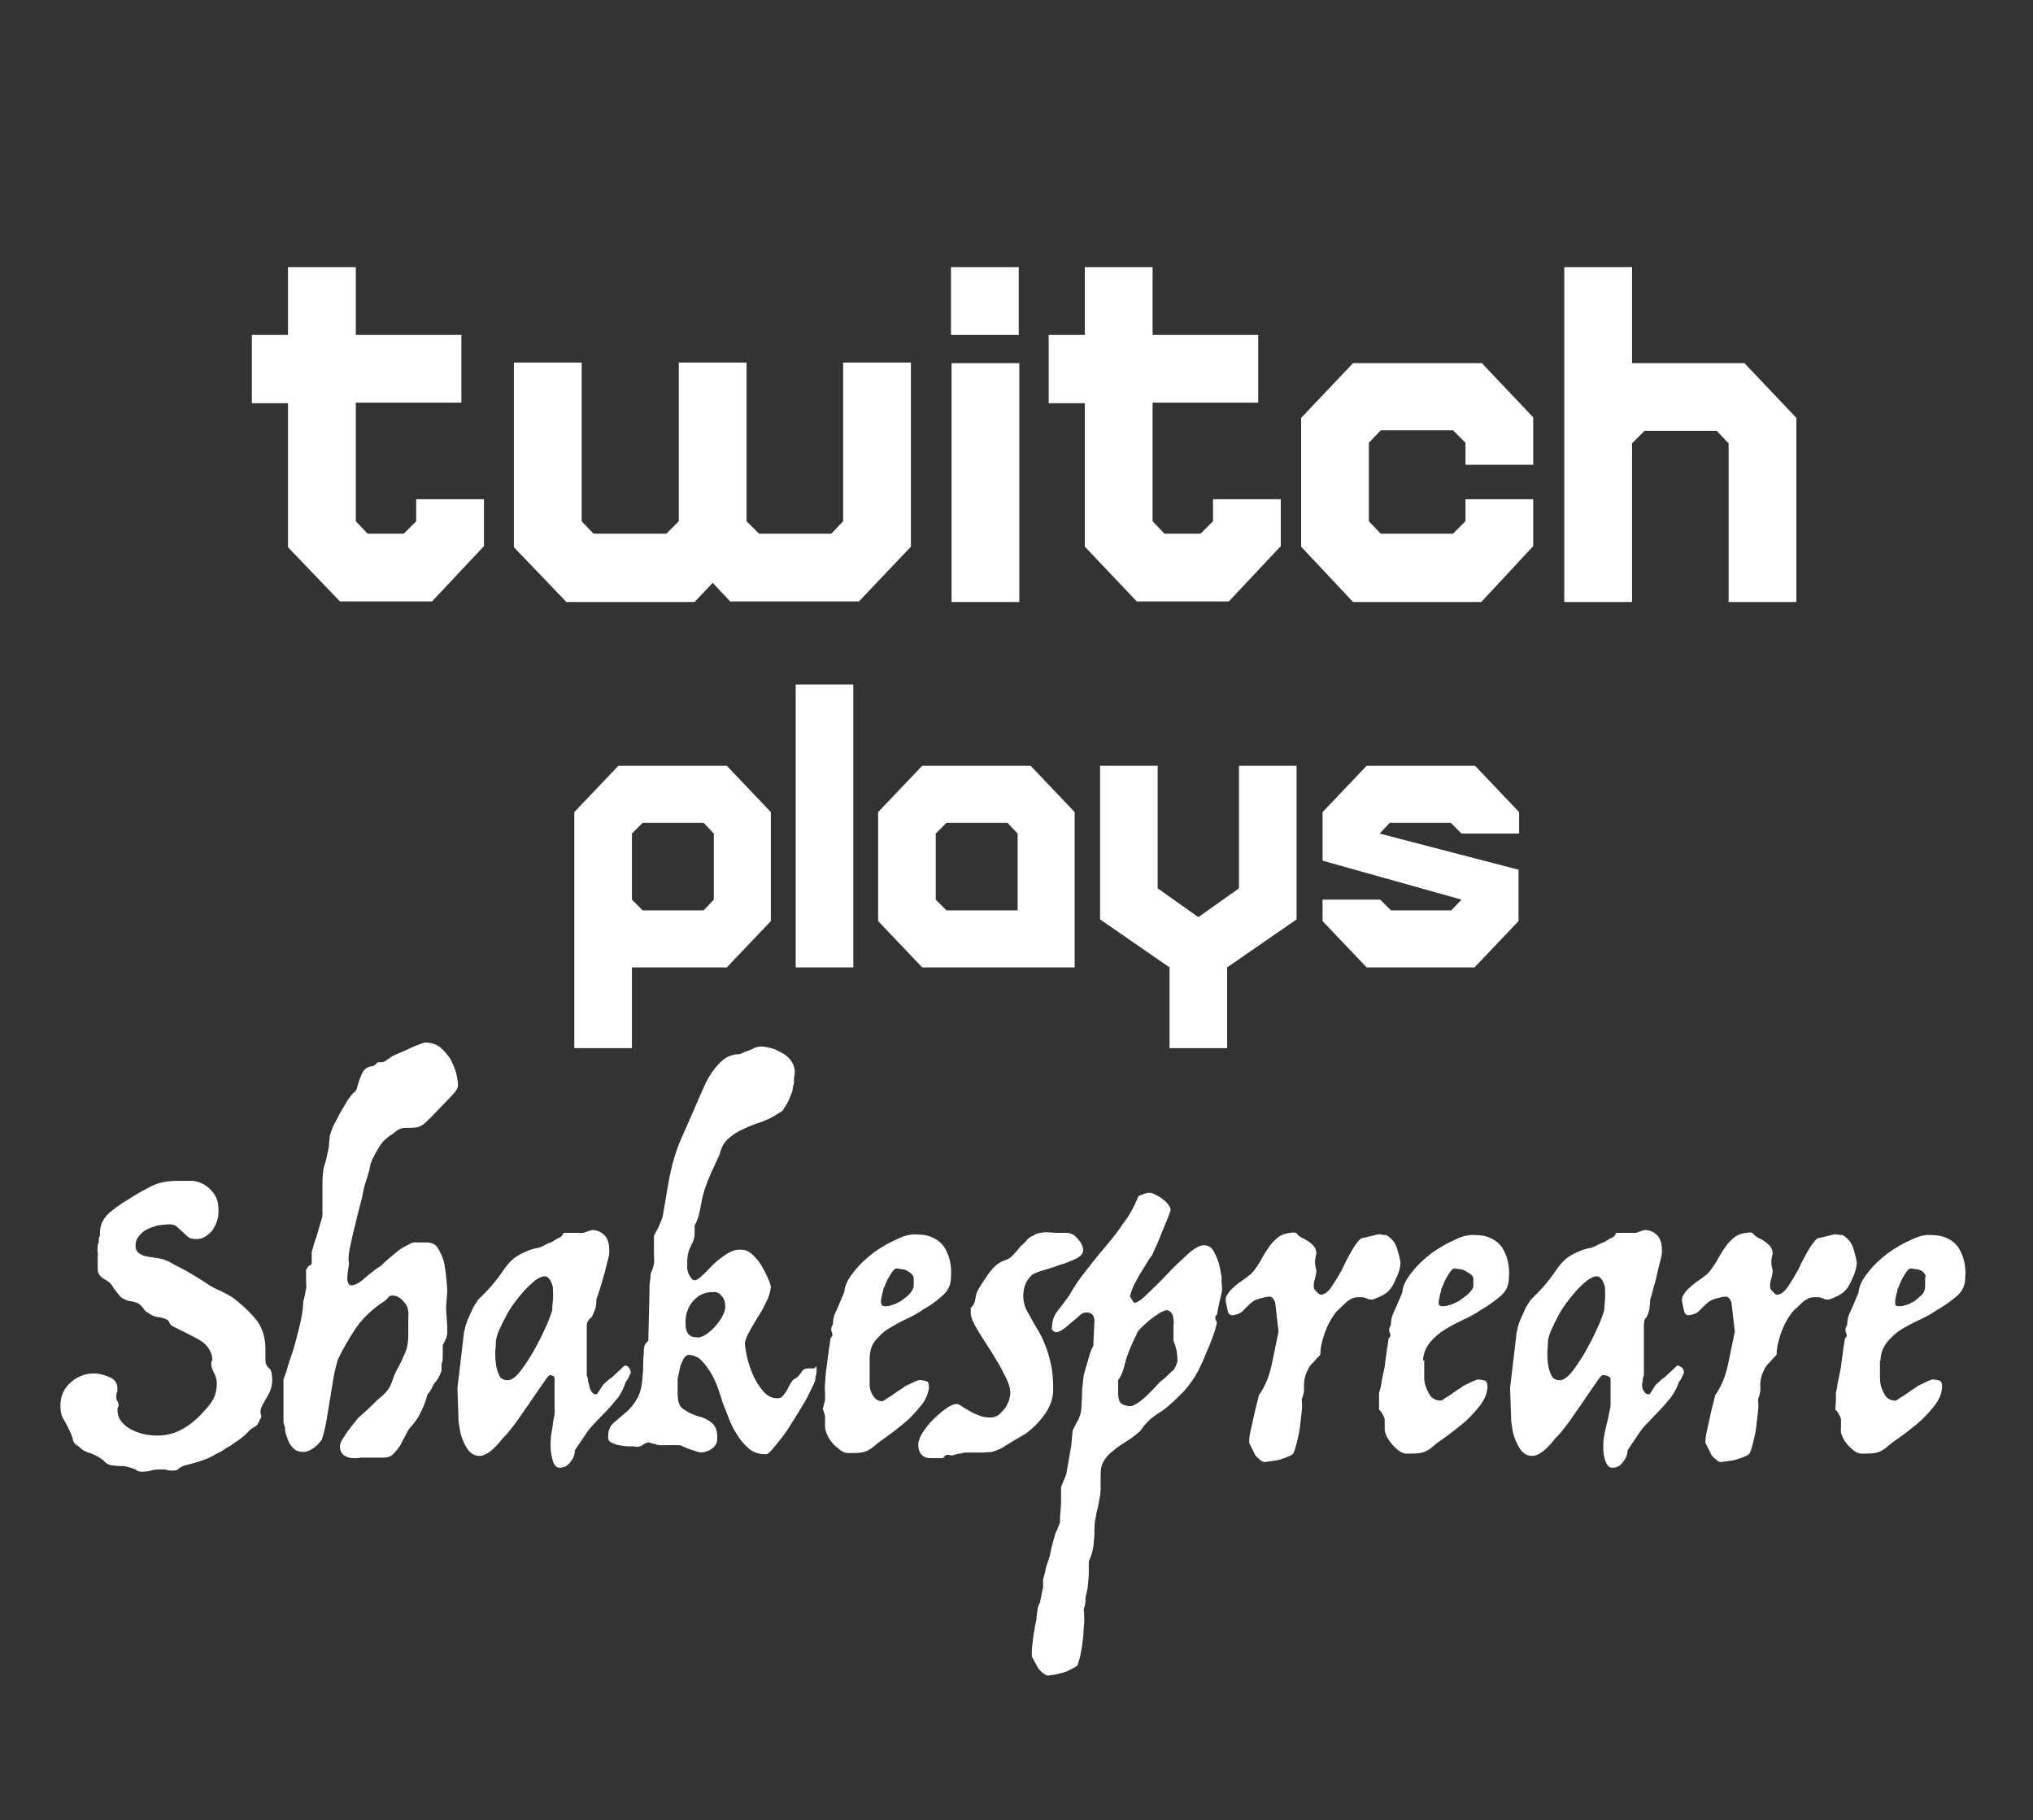 <?xml version="1.0" encoding="utf-8"?>
<!-- Generator: Adobe Illustrator 18.0.0, SVG Export Plug-In . SVG Version: 6.00 Build 0)  -->
<!DOCTYPE svg PUBLIC "-//W3C//DTD SVG 1.1//EN" "http://www.w3.org/Graphics/SVG/1.1/DTD/svg11.dtd">
<svg version="1.1" id="Layer_1" xmlns="http://www.w3.org/2000/svg" xmlns:xlink="http://www.w3.org/1999/xlink" x="0px" y="0px"
	 viewBox="0 0 360 322.3" enable-background="new 0 0 360 322.3" xml:space="preserve">
<rect x="0" y="0" width="360" height="322.3" fill="#333333" stroke="none"/>
<g>
	<path fill="#FFFFFF" d="M44.5,59.3H51v-12h12v12h18.7v12H63v21l2.1,2.2h6.4l2.2-2.2v-3.9h12v8.3l-9.2,9.8H60.2L51,96.9V71.4h-6.4
		V59.3z"/>
	<path fill="#FFFFFF" d="M129.4,106.6l-3.2-3.4l-3.2,3.4h-22.7L91,96.9V64.2h12v28.1l2.1,2.2H118l2.2-2.2V64.2h12v28.1l2.2,2.2h12.8
		l2.1-2.2V64.2h12v32.6l-9.2,9.7H129.4z"/>
	<path fill="#FFFFFF" d="M168.4,47.3h12v12h-12V47.3z M180.5,106.6h-12V64.3h12V106.6z"/>
	<path fill="#FFFFFF" d="M185.7,59.3h6.4v-12h12v12h18.7v12h-18.7v21l2.1,2.2h6.4l2.2-2.2v-3.9h12v8.3l-9.2,9.8h-16.3l-9.2-9.7V71.4
		h-6.4V59.3z"/>
	<path fill="#FFFFFF" d="M262.3,64.2l9.2,9.7v8.4h-12v-3.9l-2.2-2.2h-12.8l-2.1,2.2v13.9l2.1,2.2h12.8l2.2-2.2v-3.9h12v8.3l-9.2,9.9
		h-22.7l-9.2-9.8V74l9.2-9.7H262.3z"/>
	<path fill="#FFFFFF" d="M277,47.3h12v17h19.9l9.2,9.7v32.6h-12V78.5l-2.1-2.2h-12.8l-2.2,2.2v28.1h-12V47.3z"/>
	<path fill="#FFFFFF" d="M128.7,135.6l7.8,8.2v19.3l-7.8,8.2h-16.8v14.3h-10.2v-41.8l7.8-8.2H128.7z M111.9,159.3l1.9,1.9h10.8
		l1.8-1.9v-11.7l-1.8-1.9h-10.8l-1.9,1.9V159.3z"/>
	<path fill="#FFFFFF" d="M151.1,171.3h-10.2v-50.1h10.2V171.3z"/>
	<path fill="#FFFFFF" d="M163.3,171.3l-7.8-8.2v-19.3l7.8-8.2h19.2l7.8,8.2v27.5H163.3z M165.7,159.3l1.9,1.9h12.6v-13.6l-1.8-1.9
		h-10.8l-1.9,1.9V159.3z"/>
	<path fill="#FFFFFF" d="M207.1,171.3l-12.3-8.5v-27.2H205v21.7l7.2,5.1l7.2-5.1v-21.7h10.2v27.2l-12.3,8.5v14.3h-10.2V171.3z"/>
	<path fill="#FFFFFF" d="M234.2,143.8l7.8-8.2h19.2l7.8,8.2v3.8h-10.2l-1.9-1.9h-10.8l-1.8,1.9l24.6,6.4v9.1l-7.8,8.2H242l-7.8-8.2
		v-3.8h10.2l1.9,1.9H257l1.8-1.9l-24.6-6.9V143.8z"/>
</g>
<g>
	<path fill="#FFFFFF" d="M47,240.7v-1.8c0-2-0.5-3.6-1.4-4.9c-0.9-1.2-2.2-2.5-3.7-3.7c-0.5-0.4-0.9-0.7-1.3-0.9
		c-0.4-0.2-0.7-0.4-1.1-0.6c-0.3-0.2-0.7-0.3-1.1-0.5c-0.4-0.2-0.8-0.4-1.3-0.7c-1.3-0.9-2.5-1.6-3.5-2.2c-1-0.6-2.3-1.2-3.7-2
		c-0.6-0.3-1.2-0.5-1.9-0.6c-0.7-0.1-1.3-0.2-1.9-0.3c-0.6-0.1-1.1-0.3-1.5-0.6c-0.4-0.3-0.6-0.7-0.6-1.3c0-0.7,0.2-1.3,0.6-1.7
		c0.4-0.5,0.8-0.9,1.4-1.2c0.6-0.3,1.2-0.5,1.9-0.7c0.7-0.1,1.4-0.2,2.1-0.2c0.5,0,1,0.1,1.3,0.4c0.3,0.3,0.7,0.6,1,0.9
		c0.3,0.3,0.6,0.6,1,0.9c0.3,0.3,0.8,0.4,1.4,0.4c0.6,0,1.1-0.1,1.6-0.4c0.5-0.3,0.9-0.7,1.3-1.1c0.3-0.5,0.6-1,0.8-1.6
		c0.2-0.6,0.3-1.1,0.3-1.7c0-1-0.1-1.9-0.4-2.5c-0.3-0.7-0.8-1.3-1.5-1.9c-0.9-0.7-1.8-1-2.6-1.1c-0.8,0-1.8,0-2.9,0
		c-1.7,0-3.2,0.3-4.4,0.9c-1.2,0.6-2.5,1.3-3.9,2.2c-0.7,0.4-1.3,0.8-2,1.3c-0.6,0.4-1.2,0.9-1.7,1.3c-0.5,0.5-0.9,1-1.2,1.6
		c-0.3,0.6-0.4,1.3-0.4,2.2c0,0.1,0,0.3-0.1,0.4c-0.1,0.2-0.1,0.4-0.1,0.7c0,0.2,0,0.4-0.1,0.5c-0.1,0.1-0.1,0.3-0.1,0.5
		c0,0.4-0.1,0.7,0,1c0.1,0.3,0,0.6,0,1v2c0,0.8,0.4,1.3,1,1.7c0.6,0.3,1.2,0.7,1.6,1.3c0.2,0.4,0.5,0.8,0.7,1c0.2,0.3,0.5,0.6,0.8,1
		c0.6,0.4,1.1,0.6,1.6,0.7c0.4,0,1,0.2,1.5,0.4c0.4,0.3,0.7,0.6,0.9,0.9c0.2,0.3,0.4,0.6,0.9,0.8c0.5,0.4,1,0.6,1.5,0.7
		c0.5,0,1.1,0.2,1.6,0.4c0.3,0.1,0.5,0.3,0.6,0.6c0.1,0.3,0.3,0.4,0.5,0.6c0.8,0.4,1.6,0.8,2.4,1.2c0.8,0.4,1.6,0.8,2.3,1.2
		c0.7,0.4,1.3,0.9,1.7,1.5c0.4,0.6,0.7,1.3,0.7,2.1c0,0.1,0,0.2-0.1,0.2c-0.1,0-0.1,0.2-0.1,0.4c0,0.6,0.2,1.1,0.5,1.7
		c0.3,0.6,0.5,1.2,0.5,1.8c0,1.1-0.2,2-0.6,2.8c-0.4,0.7-1,1.5-1.6,2.1c-1.1,1.3-2.4,2.4-3.8,3.2c-1.4,0.8-2.9,1.2-4.6,1.2
		c-0.8,0-1.7-0.1-2.5-0.3c-0.8-0.2-1.6-0.5-2.3-0.9c-0.7-0.4-1.2-0.9-1.6-1.4c-0.4-0.6-0.6-1.2-0.6-2c0-0.1,0-0.3,0.1-0.4
		c0.1-0.2,0.1-0.3,0.1-0.4c0-0.3-0.1-0.5-0.2-0.7c-0.2-0.2-0.2-0.5-0.2-0.9c0-0.2,0-0.4,0.1-0.6c0.1-0.2,0.1-0.4,0.1-0.7
		c0-0.9-0.4-1.6-1.3-2c-0.9-0.4-1.9-0.7-2.9-0.7c-1.6,0-3,0.6-4.2,1.7c-1.2,1.1-1.7,2.5-1.7,4c0,1.1,0.2,1.8,0.5,2.3
		c0.3,0.5,0.7,1.2,1.1,2.1c0.3,0.6,0.5,1.1,0.6,1.6c0.1,0.5,0.4,0.9,1,1.2c0.6,0.6,1.1,0.9,1.7,1.1c0.5,0.1,1.1,0.4,1.7,0.7
		c0.6,0.4,1.1,0.7,1.4,1.1c0.4,0.3,0.8,0.5,1.4,0.5c0.6,0.1,1.1,0.1,1.5,0.1c0.4,0,1,0.1,1.5,0.3c0.4,0.1,0.8,0.2,1,0.4
		c0.2,0.2,0.6,0.3,1,0.3c0.7,0,1.3-0.1,1.7-0.2c0.4-0.2,1.1-0.2,1.9-0.2c0.3,0,0.6,0,0.9,0.1c0.3,0.1,0.6,0.1,1.1,0.1
		c0.4,0,0.8-0.1,1-0.4c0.3-0.2,0.6-0.4,1-0.5c1.1-0.3,2-0.5,2.8-0.8c0.8-0.2,1.7-0.6,2.7-1.2c0.6-0.3,1.2-0.6,1.6-0.9
		c0.4-0.3,0.9-0.5,1.3-0.8c0.4-0.3,0.8-0.6,1.3-0.9c0.4-0.3,0.9-0.7,1.3-1.1c0.4-0.5,0.9-0.9,1.3-1.1c0.5-0.2,0.8-0.7,1-1.3
		c0.3-0.3,0.3-0.6,0.2-0.9c-0.1-0.3-0.1-0.6,0-1.1c0.4-0.9,0.9-1.7,1.3-2.4c0.4-0.7,0.7-1.6,0.7-2.7c0-0.7-0.1-1.3-0.3-1.8
		C47.1,241.9,47,241.4,47,240.7z"/>
	<path fill="#FFFFFF" d="M62.1,220.3c0.3-1.3,0.5-2.4,0.8-3.4c0.2-1,0.4-1.6,0.4-1.7l0.9-3.5c0-0.2,0.1-0.6,0.2-1.1
		c0.1-0.5,0.3-1.1,0.5-1.7c0.2-0.6,0.3-1.1,0.5-1.7c0.1-0.5,0.2-0.9,0.2-1.1c0.4-1.1,1-2.1,1.6-3.1c0.6-1,1.5-1.7,2.6-2.4
		c0.4-0.4,0.9-0.7,1.3-0.8c0.4-0.1,1-0.1,1.5-0.1c0.4,0,0.8,0,1.3-0.1c0.4-0.1,0.8-0.3,1.2-0.6c1.1-1,2-2,2.9-2.9
		c0.7-0.7,1.4-1.5,2.1-2.2s1-1.3,1-1.7c0-0.5-0.1-1.2-0.3-2.1c-0.2-0.8-0.6-1.7-1-2.5c-0.5-0.8-1.1-1.5-1.8-2.1
		c-0.7-0.6-1.7-0.9-2.8-0.9c-1.2,0.4-2.2,0.8-3.2,1.3c-0.8,0.4-1.7,0.7-2.5,1.1c-0.8,0.5-1.4,1.1-1.9,1.1c-0.2,0-0.4,0-0.6,0
		c-0.2,0-0.4,0.3-0.5,0.4c-0.2,0.1-0.4,0.3-0.6,0.3c-0.2,0-0.4,0.1-0.5,0.1c-0.6,0.2-1,0.6-1.2,1c-0.2,0.4-0.4,0.9-0.6,1.4
		c-0.1,0.5-0.3,0.9-0.4,1.4c-0.1,0.4-0.4,0.7-0.7,0.9c-0.2,0.2-0.5,0.6-1,1.3c-0.4,0.7-0.8,1.4-1.3,2.2c-0.4,0.8-0.8,1.6-1.2,2.3
		c-0.3,0.8-0.5,1.3-0.6,1.7l-0.2,2.2c-0.2,0.7-0.3,1.7-0.7,2.9c-0.4,1.2-0.4,2.6-0.4,4.1v4.8c0,0.4-0.2,0.9-0.4,1.6
		c-0.2,0.7-0.4,1.4-0.6,2.1c-0.2,0.7-0.5,1.3-0.6,1.9c-0.2,0.6-0.3,0.9-0.3,1.1v1.6c0,0.1,0,0.2,0,0.3c-0.1,0.1-0.1,0.2-0.1,0.3
		c-0.3,0.1-0.6,0.2-0.6,0.4c0,0.1-0.3,0.3-0.3,0.5v2.2c0,0.4,0.1,0.7,0,1.1c-0.1,0.3-0.1,0.7-0.2,1c-0.1,0.4-0.1,0.8-0.3,1.2
		c0,0.7-0.1,1.8-0.4,3.3c-0.3,1.4-0.7,2.9-1.1,4.4c-0.4,1.5-1,2.9-1.3,4.1c-0.3,1.2-0.7,1.9-0.7,2.1v7.5c0,0.3,0.3,0.8,0.3,1.4
		c0,0.6,0.3,1.2,0.5,1.8c0.2,0.6,0.6,1.1,1,1.5c0.4,0.4,1,0.6,1.8,0.6c0.4,0,1-0.2,1.6-0.6c0.6-0.4,1.1-0.9,1.6-1.6
		c0.3-1,0.6-2.1,0.8-3.3c0.2-1.2,0.4-2.4,0.6-3.6c0.2-1.2,0.4-2.5,0.6-3.7c0.2-1.2,0.5-2.4,0.8-3.5c0.9-1.9,1.9-3.6,3-5.3
		s2.6-3.2,4.5-4.6c0.7-0.4,1.2-0.8,1.4-1.1c0.2-0.3,0.4-0.4,0.8-0.4c0.5,0,1,0.2,1.4,0.5c0.4,0.3,0.7,0.7,1,1.1
		c0.3,0.4,0.3,0.8,0.4,1.2c0.1,0.4,0,0.7,0,1v3.1c0,1.1-0.1,2.1-0.5,3.1c-0.4,0.9-0.9,2.1-1.7,3.5c-0.4,0.8-0.6,1.6-0.9,2.3
		s-0.9,1.5-1.9,2.3c-0.4,0.3-0.9,0.8-1.6,1.5c-0.7,0.7-1.4,1.3-2.2,2c-0.2,0.2-0.4,0.5-0.8,1c-0.4,0.4-0.7,0.9-1.1,1.4
		c-0.3,0.5-0.7,1-1,1.5c-0.3,0.5-0.4,1-0.4,1.3c0,0.6,0.2,1,0.5,1.3c0.3,0.3,0.7,0.5,1.1,0.6c0.4,0.1,0.8,0.1,1.3,0.1
		c0.4,0,0.7-0.1,0.9-0.1h2.9h0.9c0.7,0,1.3-0.1,1.8-0.6c0.5-0.5,0.9-1,1.3-1.6c0.3-0.7,0.7-1.3,1-1.9c0.3-0.7,0.7-1.2,1-1.5
		c0.7-0.8,1.3-1.7,1.8-2.8c0.5-1.1,0.8-2,1-2.8c0.3-0.3,0.6-0.7,0.8-1.2c0.2-0.5,0.5-0.9,0.8-1.2c0.3-0.4,0.6-1,0.9-1.8
		c0-0.7-0.1-1.2,0.1-1.5c0.1-0.2,0.1-0.7,0.1-1.4v-1.5c0-0.3,0.3-0.6,0.4-0.9c0.1-0.3,0.3-0.5,0.3-0.8c0.1-0.2,0.1-0.4,0.1-0.6
		c0-0.7,0-1.6-0.1-2.6c-0.1-1-0.1-1.7-0.1-2l0.2-2.7c0-0.2,0-0.7-0.1-1.7c-0.1-1-0.2-2-0.4-3.1c-0.2-1.1-0.6-1.9-1.1-2.8
		c-0.5-0.9-1.3-1.1-2.3-1.1h-1.3c-0.4,0-0.9-0.1-1.5,0.3c-0.6,0.3-1.2,0.6-1.9,1.1c-0.6,0.5-1.2,1-1.8,1.5c-0.6,0.5-1,0.9-1.3,1.2
		c-1.1,0.7-2.1,1.5-3,2.3c-0.9,0.8-1.7,1.2-2.3,1.2c-0.3,0-0.5-0.2-0.6-0.6c-0.1-0.2-0.1-0.4-0.1-0.6c0-0.5,0.1-1.4,0.3-2.6
		C61.6,222.8,61.8,221.5,62.1,220.3z"/>
	<path fill="#FFFFFF" d="M110.8,244.7c0.2-0.2,0.4-0.5,0.6-1l0.3-0.6c0-0.3-0.1-0.6-0.3-0.9c-0.2-0.3-0.5-0.4-0.8-0.4
		c-0.5,0.5-1,0.9-1.4,1.3c-0.4,0.4-0.8,0.8-1.3,1.1c-0.4,0.4-0.8,0.7-1.1,1l-1.1,1.7c-0.4,0-0.7-0.1-0.9-0.4c-0.2-0.3-0.4-0.6-0.4-1
		c-0.1-0.4-0.3-0.8-0.3-1.2c0-0.4-0.2-0.7-0.2-0.8v-3.1v-4.2c0-0.3,0-0.8,0-1.5c0-0.7,0.5-1.2,0.9-1.5c0.3-0.7,0.6-1.3,0.7-1.8
		c0.1-0.4,0.1-0.9,0.1-1.3c0.2-0.5,0.4-1.2,0.7-2.1c0.3-0.9,0.5-1.8,0.8-2.7c0.2-0.9,0.4-1.7,0.6-2.4c0.2-0.7,0.2-1.2,0.2-1.4
		c0-1.1-0.2-2-0.7-2.6c-0.5-0.6-1.3-1.1-2.4-1.1l-1.5,0.5H102h-2.2c-0.4,1-0.9,0.8-1.4,1.2c-0.5,0.3-0.9,0.6-1.2,0.6
		c-0.8,0.4-1.5,0.8-2.1,0.9c-0.6,0.1-1.3,0.3-1.9,0.6c-0.6,0.2-1.3,0.6-1.9,1c-0.6,0.4-1.3,1.1-2,2.1c-1.4,2.1-2.9,3.8-4.4,5.2
		c-0.4,0.4-0.7,1-1.1,1.6c-0.3,0.7-0.6,1.3-0.9,2c-0.3,0.7-0.5,1.3-0.6,1.9c-0.2,0.6-0.2,1-0.2,1.1l-1.1,9.3l0.2,5.7
		c0,0.3,0.1,0.8,0.2,1.5c0.1,0.7,0.3,1.4,0.6,2.1c0.3,0.7,0.6,1.3,1.1,1.9c0.5,0.5,1.1,0.8,1.8,0.8c0.4,0,0.8-0.1,1.3-0.4
		c0.5-0.3,0.9-0.6,1.3-1c0.4-0.4,0.8-0.8,1.1-1.2c0.3-0.4,0.6-0.7,0.8-0.9c0.5-0.5,1.2-1.4,2.1-2.6c0.8-1.2,1.7-2.4,2.5-3.6
		c0.8-1.2,1.5-2.2,2.2-3.2c0.6-0.9,1-1.4,1.2-1.4s0.2,0,0.4,0.1c0.4,0.1,0.4,0.3,0.4,0.6v1.6v2.9c0,0.7,0.1,1.5-0.1,2.3
		c-0.2,0.8-0.2,1.6-0.4,2.5c-0.2,0.9-0.2,1.8-0.2,2.7c0,0.9,0.2,1.9,0.5,2.8c0.3,0.6,0.6,0.9,1.1,0.9c0.4,0,0.9-0.1,1.3-0.4
		c0.4-0.3,0.7-0.7,1-1.2c0.3-0.5,0.4-1,0.4-1.5l1.7-2.5c0.6-1,1.3-1.8,2-2.5c0.7-0.7,1.4-1.5,2.1-2.2c0.7-0.7,1.3-1.5,1.9-2.2
		C110,246.7,110.5,245.7,110.8,244.7z M97.9,230.3c-0.1,0.8-0.1,1.3-0.1,1.5c0,0.3-0.3,1.1-0.8,2.4c-0.6,1.3-1.2,2.7-2.1,4.3
		c-0.8,1.5-1.7,2.9-2.6,4.1c-0.9,1.2-1.7,1.8-2.4,1.8c-0.7,0-1.3-0.3-1.5-0.9c-0.3-0.6-0.5-1.3-0.6-2.1c-0.1-0.8-0.1-1.5-0.1-2.2
		c0.1-0.7,0.1-1.2,0.1-1.5c0-0.5,0.2-1.3,0.6-2.2c0.4-0.9,0.9-1.9,1.5-3c0.6-1.1,1.4-2.1,2.2-3.1c0.8-1,1.7-1.9,2.7-2.7
		c1-0.7,1.7-0.9,2.2-0.5c0.4,0.3,0.7,0.9,0.9,1.7C97.9,228.7,98,229.5,97.9,230.3z"/>
	<path fill="#FFFFFF" d="M144,242.3h-0.7c-0.6,0-1.1,0.1-1.4,0.7c-0.4,0.6-0.8,1-1.4,1.3c-0.3,0.3-0.5,0.6-0.7,1
		c-0.2,0.4-0.4,0.8-0.6,1.1c-0.2,0.3-0.4,0.6-0.7,0.9c-0.2,0.2-0.5,0.3-0.8,0.3c-1,0-1.8-0.4-2.5-1.2c-0.7-0.8-1.3-1.7-1.8-2.8
		c-0.5-1.1-0.8-2.1-1.1-3.2c-0.2-1.1-0.4-1.9-0.4-2.6c0.1-0.5,0.3-1.2,0.8-2c0.4-0.8,1-1.7,1.5-2.6c0.6-0.9,1.1-1.8,1.5-2.7
		c0.5-0.9,0.7-1.8,0.8-2.6c0-0.2-0.1-0.6-0.4-1.3c-0.3-0.7-0.6-1.4-1.1-2.2c-0.4-0.8-1-1.5-1.6-2.1c-0.6-0.6-1.3-1-2-1
		c-1-0.1-1.9,0.2-2.8,0.8c-0.9,0.6-1.7,1.2-2.4,1.9c-0.7,0.7-1.3,1.4-1.9,1.9c-0.6,0.6-1,0.8-1.3,0.8c-0.2,0-0.4-0.1-0.6-0.4
		c-0.2-0.2-0.3-0.5-0.5-0.8c-0.1-0.3-0.2-0.6-0.2-1c0-0.3,0-0.6,0-0.8c0-0.7,0-1.4,0.3-2.3c0.3-0.8,1-1.8,1-2.8v-1.6
		c1-1.7,1-3.6,1.5-5.4c0.5-1.9,1.3-3.7,2.2-5.6l0.7-1.5c0.3-1.3,0.8-2.2,1.6-2.9c0.8-0.7,1.7-1.3,2.7-1.7c1-0.5,2.1-0.9,3.3-1.3
		c1.1-0.4,2.2-1,3.2-1.7c0.2,0,0.4-0.2,0.6-0.6c0.3-0.4,0.5-0.8,0.8-1.3c0.2-0.5,0.4-1,0.6-1.5c0.2-0.5,0.2-0.8,0.2-1
		c0.1-0.4,0.2-0.6,0.2-0.8c0-0.1,0-0.4,0-0.8c0.2-0.8,0.2-1.6-0.1-2.3c-0.3-0.7-0.7-1.2-1.3-1.7c-0.6-0.4-1.3-0.8-2-1.1
		c-0.8-0.3-1.5-0.4-2.3-0.5c-0.4,0-0.8,0.1-1.2,0.2c-0.4,0.2-0.8,0.4-1.3,0.6c-0.3,0.1-0.7,0.2-1,0.4c-0.4,0.2-0.8,0.2-1.2,0.2
		c-0.9,0.2-1.7,0.5-2.3,1.1c-0.7,0.6-1.2,1.2-1.7,1.9c-0.5,0.7-0.9,1.4-1.3,2.2c-0.3,0.7-0.6,1.3-0.8,1.8c-1.2,2.8-2.4,5.5-3.5,8
		c-1.1,2.5-1.8,5.2-2.3,8.1l-0.9,5.3c-0.1,0.7-0.5,1.5-0.8,2.2c-0.3,0.7-0.8,1.3-0.8,1.7v2.9c0,0.8,0.1,1.4,0,1.9
		c-0.1,0.5-0.3,1.1-0.6,1.8c0,0.4,0,0.8-0.1,1.2c-0.1,0.4-0.1,1.2-0.1,2.3l-0.2,8.3c-0.4,0.4-0.7,0.7-0.7,1.1
		c-0.1,0.3-0.1,0.7-0.1,1.2c-0.1,0.8-0.1,1.4-0.1,1.9c0,0.5,0,1.1-0.1,1.9c-0.1,1.8-0.4,3.2-1,4.2c-0.6,1-1.3,1.9-2.1,2.5
		c-0.8,0.7-1.5,1.3-2.1,1.8c-0.6,0.6-0.9,1.3-0.9,2.2c-0.1,0.6,0.1,1,0.5,1.2c0.4,0.2,0.8,0.4,1.4,0.5s1.1,0.2,1.7,0.2
		c0.6,0,1.1,0,1.5,0.1c0.3,0,0.7-0.1,1.1-0.4s0.8-0.4,1.1-0.4c0.3,0.2,0.6,0.2,1,0.3c0.6,0.3,1.3,0.2,2.1,0.2h2.2
		c0.3,0,0.9,0.4,1.8,0.7c0.9,0.3,1.5,0.5,1.9,0.6c0.2,0,0.4,0,0.8-0.1c0.3-0.1,0.7-0.2,1-0.4c0.3-0.2,0.6-0.4,0.8-0.7
		c0.2-0.3,0.4-0.6,0.4-1c0.1-1.4-0.2-2.4-0.9-3c-0.7-0.6-1.5-1-2.4-1.2c-1-0.3-1.9-0.7-2.7-1.3c-0.8-0.5-1-1.5-1-2.9v-2.4
		c0-0.2,0.1-0.5,0.2-1c0.1-0.5,0.2-1,0.3-1.4c0.2-0.5,0.4-0.9,0.6-1.3c0.3-0.4,0.6-0.6,0.9-0.6c0.9,0.1,1.7,0.4,2.3,1.1
		c0.7,0.7,1.2,1.5,1.7,2.3c0.5,0.9,0.9,1.8,1.2,2.7s0.6,1.7,0.7,2.2c0.3,0.8,0.7,1.7,1.1,2.8c0.4,1.1,0.9,2.1,1.5,3
		c0.6,1,1.3,1.8,2.1,2.5c0.8,0.7,1.8,1,2.9,1c0.3,0.1,0.7-0.2,1.2-0.8c0.5-0.6,1.1-1.3,1.8-2.2c0.7-0.9,1.3-1.9,2-3
		c0.7-1.1,1.3-2.1,1.9-3.1c0.6-1,1-1.9,1.4-2.7c0.4-0.8,0.6-1.3,0.6-1.6c0-0.1,0-0.3,0.1-0.6c0.1-0.3,0.1-0.6,0.1-0.9
		c0-0.3,0-0.4-0.1-0.7C144.3,242.3,144.2,242.3,144,242.3z M128,232.9c-0.3,0.7-0.8,1.3-1.3,1.9c-0.5,0.6-1.1,1.1-1.7,1.5
		c-0.6,0.4-1.2,0.6-1.6,0.5c-0.5,0-0.9-0.1-1.2-0.3c-0.3-0.2-0.5-0.5-0.6-0.8c-0.1-0.3-0.2-0.7-0.2-1c0-0.4,0-0.7,0-1
		c0.1-1.4,0.6-2.6,1.6-3.6c1-1,2.2-1.4,3.7-1.3c0.3,0,0.7,0.2,1.1,0.7c0.4,0.4,0.6,1,0.6,1.5C128.5,231.7,128.3,232.3,128,232.9z"/>
	<path fill="#FFFFFF" d="M164.5,245.8c0-0.7-0.1-1.1-0.4-1.2c-0.3-0.1-0.6-0.2-1-0.2c-0.2-0.1-0.5,0-1,0.2c-0.4,0.2-1.1,0.5-1.9,0.9
		c-0.2,0.2-0.5,0.4-1,0.7c-0.4,0.3-0.9,0.6-1.3,0.9c-0.4,0.3-0.9,0.5-1.2,0.8c-0.4,0.2-0.6,0.3-0.6,0.2c-0.7,0-1.2-0.4-1.7-1.3
		c-0.5-0.9-0.4-1.8-0.4-2.7v-3.3c0-1.3,0.2-2.4,0.9-3.3c0.7-0.8,1.4-1.6,2.4-2.2c1-0.6,2-1.2,3.1-1.7c1.1-0.5,2.2-1.1,3.2-1.8
		c1.1-0.6,2.2-1.4,3.2-2.3c1.1-0.9,1.6-2,1.6-3.4c0.1-1,0-2-0.2-2.9c-0.2-0.9-0.6-1.7-1-2.4c-0.5-0.7-1.1-1.2-1.9-1.6
		c-0.8-0.4-1.7-0.6-2.8-0.6c-1-0.1-2.2,0.1-3.6,0.8c-1.4,0.6-2.8,1.4-4.2,2.4c-1.3,1-2.5,2.1-3.5,3.4c-1,1.2-1.6,2.4-1.7,3.6
		l-1.1,2.6c-0.2,0.4-0.3,0.7-0.5,1.1c-0.3,0.7-0.4,1.3-0.4,2c-0.2,0.3-0.3,0.6-0.3,0.8c0,0.2,0,0.4,0.1,0.6c0.1,0.2,0.1,0.3,0.1,0.5
		c0,0.2-0.1,0.3-0.3,0.5c-0.1,0.3-0.1,1-0.3,1.9c-0.1,1-0.3,2-0.4,3.1c-0.2,1.1-0.2,2.1-0.3,3c-0.1,0.9,0,1.5,0,1.7v1.3l-0.4,1.6
		c0.1,0.2,0.1,0.3,0.2,0.6c0.2,0.4,0.2,0.8,0.2,1.2v1.3c0,0.4,0.1,0.8,0.3,1.3c0.2,0.5,0.5,1,0.9,1.5c0.4,0.5,0.9,0.9,1.4,1.3
		c0.5,0.4,1,0.6,1.5,0.6c0.8,0,1.6,0,2.3-0.1c0.8-0.1,1.6-0.5,2.5-1.3c0.3-0.3,1-0.8,2-1.5c1-0.7,2-1.5,3.1-2.4c1.1-0.9,2-1.9,2.9-3
		C163.8,248.1,164.3,247,164.5,245.8z M156,230.2c0.1-0.3,0.1-0.6,0.2-1c0.1-0.3,0.2-0.6,0.2-0.9c0.3-0.6,0.5-1.2,0.8-1.8
		c0.3-0.5,0.5-0.9,0.8-1.3c0.3-0.4,0.5-0.6,0.8-0.6l1.3,0.2c0.3,0.1,0.6,0.2,0.8,0.4c0.2,0.1,0.5,0.3,0.6,0.5
		c0.2,0.2,0.3,0.4,0.3,0.7v1.3c0,0.5-0.4,1-0.8,1.5c-0.4,0.4-1,0.8-1.5,1.2c-0.6,0.3-1.1,0.6-1.6,0.7c-0.5,0.2-0.9,0.2-1.2,0.2
		c-0.3,0-0.5-0.1-0.6-0.3C156,230.7,156,230.5,156,230.2z"/>
	<path fill="#FFFFFF" d="M185.1,250.3c1-1.5,1.4-2.9,1.4-4.3c0-1.6-0.1-3.1-0.4-4.4c-0.3-1.3-0.6-2.5-1.1-3.6
		c-0.4-1.1-0.9-2-1.4-2.8c-0.5-0.8-0.9-1.6-1.3-2.3c-0.3-0.5-0.6-1-0.8-1.6c-0.2-0.6-0.3-1.2-0.3-1.8c0-0.6,0.1-1.3,0.3-1.9
		c0.2-0.6,0.6-1.2,1-1.6c0.3-0.4,1-0.7,2-1c1-0.3,2.1-0.6,3.1-1c1.1-0.3,2-0.7,2.9-1.1c0.8-0.4,1.3-0.9,1.3-1.5c0-0.7-0.3-1.3-1-2.1
		s-1.3-1-2.1-1H187c-0.4,0-1.1-0.1-2-0.1c-0.9,0.1-1.6,0.2-2,0.6c-0.4,0.1-0.7,0.3-1.1,0.7c-0.3,0.4-0.7,0.8-1.2,1.2
		c-0.3,0.4-0.7,0.9-1.1,1.3c-0.4,0.5-0.8,0.8-1.2,1c-0.7,0.2-1.4,0.5-2.1,1.1c-0.6,0.6-1.2,1.3-1.7,2.1c-0.5,0.8-1.2,1.7-1.6,2.6
		c-0.4,1-0.1,1.9-1.1,2.8v0.9c0,0.8,0.5,1.8,1.2,3c0.7,1.2,1.6,2.5,2.4,3.8c0.8,1.3,1.7,2.7,2.3,4c0.7,1.3,1.1,2.4,1.1,3.3
		c0,0.4-0.1,0.8-0.2,1.3c-0.2,0.5-0.4,1-0.7,1.4c-0.3,0.4-0.7,0.8-1.1,1.2c-0.4,0.3-0.9,0.5-1.5,0.5c-0.8,0-1.5-0.1-2.1-0.4
		c-0.6-0.2-1.2-0.5-1.7-0.8c-0.5-0.3-0.9-0.5-1.3-0.8c-0.4-0.2-0.6-0.4-0.8-0.4c-0.6,0-1.3,0.3-2.1,0.9c-0.8,0.6-1.5,1.2-2.3,2
		c-0.7,0.7-1.3,1.5-1.8,2.3c-0.5,0.8-0.7,1.6-0.7,2c0,1.4,0.7,2.4,2.2,2.4h1.7h0.5c0.6-1,1.1-0.4,1.7-0.5c0.4-0.1,0.8-0.3,1.3-0.3
		c0.4-0.1,0.8-0.2,1-0.2h2.9c0.7,0,1.3-0.1,1.7-0.1c0.4-0.1,0.9-0.3,1.4-0.5c0.5-0.2,1-0.6,1.7-1c0.6-0.4,1.5-0.9,2.7-1.6
		C182.9,253,184.1,251.7,185.1,250.3z"/>
	<path fill="#FFFFFF" d="M216,224.4c-0.2-1-0.6-1.9-1-2.7c-0.4-0.8-1-1.2-1.8-1.2c-0.7,0-1.7,0.5-2.9,1.6c-1.2,1.1-2.4,2.2-3.6,3.5
		c-1.2,1.3-2.4,2.4-3.5,3.5c-1.1,1.1-1.9,1.6-2.4,1.6l-0.7-1.1c0-0.3,0.2-0.8,0.5-1.6s0.8-1.5,1.2-2.3c0.5-0.8,0.9-1.5,1.3-2.1
		c0.4-0.7,0.7-1.1,0.9-1.3c0.2-0.5,0.5-1.2,0.9-2c0.4-0.9,0.7-1.8,1.1-2.7c0.4-1,0.9-2.1,1.3-3.3c0-0.4-0.2-0.7-0.5-1.1
		c-0.3-0.4-0.7-0.7-1.1-1c-0.4-0.3-0.8-0.5-1.2-0.7c-0.4-0.2-0.7-0.3-0.8-0.3c-0.4,0-0.9,0.1-1.4,0.3c-0.2,0.1-0.4,0.2-0.7,0.3
		c-0.7,1.7-1.5,3.3-2.6,4.7c-1,1.5-2.1,2.9-3.3,4.3c-1.2,1.4-2.3,2.8-3.4,4.2c-1.1,1.4-2.1,2.8-2.9,4.3c-0.7,1-1.4,1.9-2.1,2.8
		c-0.7,0.9-1,1.8-1,2.9c-0.1,0.2-0.1,0.3,0,0.4c0.1,0.1,0.1,0.2,0.2,0.3c0.1,0.1,0.2,0.1,0.5,0.2c0.6,0,1.5-0.6,2.7-1.7
		c0.5-0.4,1-0.8,1.4-1.2c0.4-0.4,0.8-0.6,1.2-0.6c1,0,1.5,0.5,1.5,1.5l-0.2,4.4c-0.2,0.4-0.4,0.8-0.6,1.4c-0.2,0.6-0.3,1.2-0.5,1.7
		c-0.2,0.7-0.4,1.4-0.6,2.1c-0.1,0.6-0.1,1.2-0.2,1.8c-0.1,0.6-0.1,1.2-0.1,1.8c0,0.6-0.1,1.3-0.1,2.1c0,0.4-0.1,0.9-0.2,1.3
		c-0.2,0.5-0.3,0.9-0.6,1.3c-0.2,0.4-0.4,0.8-0.6,1.2c-0.2,0.3-0.2,0.6-0.2,0.8l-0.2,2.2l-0.9,5.1l-0.9,2.2c0,2,0,3.4-0.1,4.3
		c-0.1,0.9-0.1,1.5-0.1,1.9c0,0.2-0.1,0.4-0.2,0.6c-0.1,0.2-0.2,0.5-0.3,0.8c-0.2,0.3-0.3,0.6-0.4,0.9c-0.4,1.4-0.7,2.6-0.9,3.7
		c-0.3,1-0.7,1.9-0.8,2.7c-0.2,0.9-0.4,1.4-0.4,1.6v0.7c0,0.2,0.1,0.5-0.1,1c-0.1,0.5-0.2,1-0.3,1.6c-0.1,0.2-0.1,0.4-0.1,0.6
		c-0.2,0.3-0.3,0.6-0.4,0.9c0,0.1-0.1,0.5-0.2,1.3c0,0.1,0,0.1,0,0.2c0,0.1-0.1,0.2-0.1,0.3l0.1,0c-0.1,0.6-0.3,1.3-0.4,2.1
		c-0.2,1-0.3,1.9-0.4,2.8c-0.1,0.9-0.1,1.6-0.1,2l1.2,2.2c0.2,0.2,0.4,0.4,0.6,0.6c0.5,0.4,0.8,0.6,1.1,0.6c0.8-0.1,1.5-0.2,2.1-0.4
		c0.6-0.1,1.2-0.3,1.7-0.6c0.5-0.2,1-0.5,1.4-0.8c0.2-0.7,0.5-1.4,0.6-2.3c0.2-0.9,0.3-1.7,0.4-2.7c0.1-0.9,0.1-1.8,0.2-2.7
		c0-0.8,0-1.6-0.1-2.2c0.2-0.6,0.4-1.3,0.3-2l0.4-1.8c0.1-1.1,0.2-2,0.2-2.7s0-1.3,0-1.7c0-0.3,0.1-0.6,0.2-0.8
		c0.1-0.2,0.2-0.5,0.3-0.8c0.1-0.3,0.2-0.7,0.3-1.3c0.1-0.5,0.1-1.3,0.2-2.2c0-1.2,0-2.1,0.2-2.8c0.1-0.7,0.2-1.3,0.4-1.9
		c0.1-0.6,0.2-1.1,0.3-1.6c0.1-0.5,0.2-1.1,0.2-1.9v-1.6c0-1.2,0-2.1,0.4-2.9c0.4-0.8,1-1.5,1.8-2.1c0.7-0.6,1.6-1.2,2.4-1.7
		c0.9-0.5,1.7-1.2,2.5-1.9c0.7-1.1,1.6-2,2.6-2.7c1.1-0.7,2-1.3,2.7-2c0.7-0.6,1.4-1.3,2.1-2c0.7-0.7,1.3-1.5,1.9-2.4
		c0.2-0.2,0.4-0.7,0.9-1.5c0.4-0.9,0.9-1.8,1.3-2.9c0.5-1.1,0.9-2.1,1.3-3.2c0.4-1.1,0.6-1.9,0.7-2.5c-0.1-0.1-0.2-0.2-0.2-0.4
		c-0.1-0.1-0.1-0.2-0.1-0.4c0-0.2,0.1-0.4,0.3-0.5c0.1-0.7,0.3-1.6,0.5-2.5c0.2-0.9,0.4-1.5,0.4-1.9c0-0.2,0-0.7-0.1-1.6
		C216.4,226.3,216.2,225.4,216,224.4z M208.5,241.1c-0.1,0.2-0.2,0.7-0.6,1.4c-0.5,0.4-0.9,0.8-1.3,1.2c-0.4,0.4-0.8,0.7-1.2,1
		c-0.7,0.8-1.5,1.6-2.1,2.2c-0.6,0.6-1.2,1.1-1.8,1.5c-0.6,0.4-1.1,0.6-1.4,0.6c-1.1-0.1-1.7-0.4-1.9-1c-0.2-0.5-0.2-1-0.2-1.4v-2.2
		c1-1.4,1.1-2.8,1.5-4c0.4-1.2,1-2.6,1.8-4.2c0-0.2,0.2-0.5,0.6-0.9c0.4-0.4,0.9-0.9,1.5-1.4c0.6-0.5,1.2-0.9,1.8-1.3
		c0.6-0.4,1.1-0.6,1.5-0.6c0.4,0.1,0.6,0.3,0.8,0.6c0.2,0.3,0.3,0.7,0.3,1.1c0.1,0.4,0,0.8,0,1.2c0,0.4,0,0.7,0,0.8v1.6
		c0,0.3,0.2,0.6,0.3,0.9c0.1,0.3,0.1,0.5,0.2,0.8c0.1,0.2,0.1,0.4,0.1,0.6C208.5,240.3,208.5,240.8,208.5,241.1z"/>
	<path fill="#FFFFFF" d="M247.2,226.4c0.6-1.2,0.8-2.2,0.8-2.9c-0.1-0.6-0.3-1.4-0.6-2.4c-0.3-1-0.9-1.8-1.9-2.4
		c-0.2,0-0.5,0-0.9-0.1c-0.4-0.1-0.8,0-1.1,0.1l-2.5,0.6c-0.5,0.4-1,1.1-1.6,2.1c-0.6,1.1-1.2,2.1-1.7,3.3c-0.6,1.1-1.2,2.1-1.8,3
		c-0.6,0.9-1.2,1.4-1.7,1.5c-0.2,0.1-0.3,0.1-0.5,0c-0.2-0.1-0.4-0.3-0.5-0.4c-0.2-0.2-0.4-0.4-0.5-0.6c-0.1-0.4-0.1-1,0.1-1.6
		c0.2-0.7,0.3-1.2,0.3-1.7c-0.2-0.6-0.3-1.3-0.2-2c0.1-0.3,0.1-0.6,0.2-0.9c0-0.6-0.2-1.1-0.6-1.5c-0.4-0.4-0.9-0.8-1.5-1.1
		c-0.7-0.3-1.1-0.6-1.3-0.9c-0.2-0.3-0.6-0.3-1.2-0.2c-1,0.1-1.7,0.4-2.3,0.9c-0.6,0.5-1.2,1.1-1.6,1.8c-0.5,0.7-1,1.5-1.4,2.3
		c-0.5,0.8-1,1.6-1.7,2.3c-0.5,0.4-1,0.8-1.6,1.2c-0.6,0.4-1.1,0.8-1.5,1.2c-0.5,0.4-0.8,0.8-1.1,1.3c-0.3,0.4-0.3,0.9-0.2,1.4
		c0.1,0.4,0.2,0.9,0.3,1.4c0.1,0.5,0.4,0.8,0.8,0.8c0.8-0.1,1.3-0.3,1.7-0.6c0.3-0.3,0.6-0.6,0.9-0.9c0.3-0.3,0.6-0.6,1-0.9
		c0.4-0.3,1-0.5,1.8-0.7c0.4-0.1,0.8-0.2,1.2-0.2c0.4,0,0.7,0.3,1,1l0.6,5.2c-0.4,1.9-0.8,3.8-1.2,5.8c-0.4,1.9-1.1,3.8-2.3,5.5
		c0,0.1-0.1,0.5-0.3,1.3c-0.2,0.7-0.4,1.6-0.6,2.5c-0.2,0.9-0.4,1.8-0.6,2.7c-0.2,0.9-0.2,1.5-0.2,1.9l1.1,2.2
		c0.2,0.2,0.3,0.4,0.6,0.6c0.4,0.4,0.8,0.6,1,0.6c0.7-0.1,1.4-0.2,2.1-0.3c0.6-0.1,1.1-0.3,1.7-0.5c0.5-0.2,1-0.4,1.3-0.7
		c0.3-0.6,0.5-1.4,0.7-2.2c0.2-0.8,0.4-1.7,0.5-2.6c0.1-0.9,0.2-1.8,0.3-2.6c0.1-0.8,0.1-1.5,0-2.2c0.3-0.7,0.5-1.5,0.4-2.3
		c0-0.8,0.1-1.6,0.4-2.3c0.3-0.7,0.6-1.4,1.2-1.9c0.5-0.6,0.9-1,1.3-1.4c0-1.2,0.3-2.5,0.8-3.9c0.5-1.4,1.2-2.7,2.1-3.8
		c0.6-0.6,1.2-1.1,1.8-1.7c0.6-0.5,1.3-0.8,1.9-0.8c0.3,0,0.6,0,0.8,0c0.2,0,0.5,0.1,0.8,0.2c0.2,0.1,0.4,0.2,0.5,0.2
		c0.1,0,0.3,0,0.6,0c0.3-0.1,0.6-0.2,1-0.4c0.3-0.1,0.7-0.3,1-0.5C246,228.7,246.7,227.7,247.2,226.4z"/>
	<path fill="#FFFFFF" d="M252,240.9c0-1.3,0.6-2.4,1.3-3.3c0.7-0.8,1.6-1.6,2.6-2.2c1-0.6,2.1-1.2,3.2-1.7c1.1-0.5,2.2-1.1,3.2-1.8
		c1.1-0.6,2.2-1.4,3.3-2.3c1.1-0.9,1.6-2,1.6-3.4c0.1-1,0-2-0.2-2.9c-0.2-0.9-0.6-1.7-1-2.4c-0.5-0.7-1.1-1.2-1.9-1.6
		c-0.8-0.4-1.7-0.6-2.8-0.6c-1-0.1-2.2,0.1-3.6,0.8c-1.4,0.6-2.8,1.4-4.2,2.4c-1.3,1-2.5,2.1-3.5,3.4c-1,1.2-1.6,2.4-1.7,3.6
		l-1.1,2.6c-0.2,0.4-0.3,0.7-0.5,1.1c-0.3,0.7-0.4,1.3-0.4,2c-0.2,0.3-0.3,0.6-0.3,0.8c0,0.2,0,0.4,0.1,0.6c0.1,0.2,0.1,0.3,0.1,0.5
		c0,0.2-0.1,0.3-0.3,0.5c-0.1,0.3-0.1,1-0.3,1.9c-0.1,1-0.3,2-0.4,3.1c-0.2,1.1-0.5,2.1-0.6,3c-0.1,0.9-0.4,1.5-0.4,1.7v1.3l0,1.6
		c0.1,0.2,0.4,0.3,0.5,0.6c0.2,0.4,0.5,0.8,0.5,1.2v1.3c0,0.4,0,0.8,0.2,1.3c0.2,0.5,0.5,1,0.9,1.5c0.4,0.5,0.8,0.9,1.3,1.3
		c0.5,0.4,1,0.6,1.5,0.6c0.8,0,1.6,0,2.3-0.1c0.8-0.1,1.6-0.5,2.5-1.3c0.3-0.3,1-0.8,2-1.5c1-0.7,2-1.5,3.1-2.4c1.1-0.9,2-1.9,2.9-3
		c0.9-1.1,1.4-2.2,1.5-3.4c0-0.7-0.1-1.1-0.4-1.2c-0.3-0.1-0.6-0.2-1-0.2c-0.2-0.1-0.5,0-1,0.2c-0.4,0.2-1.1,0.5-1.9,0.9
		c-0.2,0.2-0.5,0.4-1,0.7c-0.4,0.3-0.9,0.6-1.3,0.9c-0.4,0.3-0.9,0.5-1.2,0.8c-0.4,0.2-0.6,0.3-0.6,0.2c-0.7,0-1.6-0.4-2-1.3
		c-0.5-0.9-0.8-1.8-0.8-2.7V240.9z M254.8,230.2c0.1-0.3,0.1-0.6,0.2-1c0.1-0.3,0.2-0.6,0.2-0.9c0.3-0.6,0.5-1.2,0.8-1.8
		c0.3-0.5,0.5-0.9,0.8-1.3c0.3-0.4,0.5-0.6,0.8-0.6l1.3,0.2c0.3,0.1,0.6,0.2,0.8,0.4c0.2,0.1,0.6,0.3,0.8,0.5
		c0.2,0.2,0.4,0.4,0.4,0.7v1.3c0,0.5-0.5,1-1,1.5c-0.4,0.4-1.1,0.8-1.6,1.2c-0.6,0.3-1.2,0.6-1.7,0.7c-0.5,0.2-1,0.2-1.2,0.2
		c-0.3,0-0.5-0.1-0.6-0.3C254.8,230.7,254.7,230.5,254.8,230.2z"/>
	<path fill="#FFFFFF" d="M297,241.8c-0.5,0.5-1,0.9-1.4,1.3c-0.4,0.4-0.8,0.8-1.3,1.1c-0.4,0.4-0.8,0.7-1.1,1l-1.1,1.7
		c-0.4,0-0.7-0.1-0.9-0.4c-0.2-0.3-0.4-0.6-0.4-1c-0.1-0.4,0.1-0.8,0.1-1.2c0-0.4,0.2-0.7,0.2-0.8v-3.1v-4.2c0-0.3,0-0.8,0-1.5
		c0-0.7,0.1-1.2,0.5-1.5c0.3-0.7,0.5-1.3,0.5-1.8c0.1-0.4,0.1-0.9,0.1-1.3c0.2-0.5,0.4-1.2,0.6-2.1c0.3-0.9,0.5-1.8,0.7-2.7
		c0.2-0.9,0.4-1.7,0.6-2.4c0.2-0.7,0.2-1.2,0.2-1.4c0-1.1-0.2-2-0.7-2.6c-0.5-0.6-1.3-1.1-2.4-1.1l-1.5,0.5h-1.3h-2.2
		c-0.4,1-0.9,0.8-1.4,1.2c-0.5,0.3-0.9,0.6-1.2,0.6c-0.8,0.4-1.5,0.8-2.1,0.9c-0.6,0.1-1.3,0.3-1.9,0.6c-0.6,0.2-1.3,0.6-1.9,1
		c-0.6,0.4-1.3,1.1-2,2.1c-1.4,2.1-2.9,3.8-4.4,5.2c-0.4,0.4-0.7,1-1.1,1.6c-0.3,0.7-0.6,1.3-0.9,2c-0.3,0.7-0.5,1.3-0.6,1.9
		c-0.2,0.6-0.2,1-0.2,1.1l-1.1,9.3l0.2,5.7c0,0.3,0.1,0.8,0.2,1.5c0.1,0.7,0.3,1.4,0.6,2.1c0.3,0.7,0.6,1.3,1.1,1.9
		c0.5,0.5,1.1,0.8,1.8,0.8c0.4,0,0.8-0.1,1.3-0.4c0.5-0.3,0.9-0.6,1.3-1c0.4-0.4,0.8-0.8,1.1-1.2c0.3-0.4,0.6-0.7,0.8-0.9
		c0.5-0.5,1.2-1.4,2.1-2.6c0.8-1.2,1.7-2.4,2.5-3.6c0.8-1.2,1.5-2.2,2.2-3.2c0.6-0.9,1-1.4,1.2-1.4s0.5,0,0.7,0.1
		c0.4,0.1,0.7,0.3,0.7,0.6v1.6v2.9c0,0.7-0.3,1.5-0.4,2.3c-0.2,0.8-0.4,1.6-0.6,2.5c-0.2,0.9-0.3,1.8-0.3,2.7c0,0.9,0.1,1.9,0.5,2.8
		c0.3,0.6,0.6,0.9,1.1,0.9c0.4,0,0.9-0.1,1.3-0.4c0.4-0.3,0.7-0.7,1-1.2c0.3-0.5,0.4-1,0.4-1.5l1.7-2.5c0.6-1,1.3-1.8,2-2.5
		c0.7-0.7,1.4-1.5,2.1-2.2c0.7-0.7,1.3-1.5,1.9-2.2c0.6-0.8,1.1-1.7,1.4-2.7c0.2-0.2,0.4-0.5,0.6-1l0.3-0.6c0-0.3-0.1-0.6-0.3-0.9
		C297.6,242,297.3,241.8,297,241.8z M284.2,230.3c-0.1,0.8-0.1,1.3-0.1,1.5c0,0.3-0.3,1.1-0.8,2.4c-0.6,1.3-1.2,2.7-2.1,4.3
		c-0.8,1.5-1.7,2.9-2.6,4.1c-0.9,1.2-1.7,1.8-2.4,1.8c-0.7,0-1.3-0.3-1.5-0.9c-0.3-0.6-0.5-1.3-0.6-2.1c-0.1-0.8-0.1-1.5-0.1-2.2
		c0.1-0.7,0.1-1.2,0.1-1.5c0-0.5,0.2-1.3,0.6-2.2c0.4-0.9,0.9-1.9,1.5-3c0.6-1.1,1.4-2.1,2.2-3.1c0.8-1,1.7-1.9,2.7-2.7
		c1-0.7,1.7-0.9,2.2-0.5c0.4,0.3,0.7,0.9,0.9,1.7C284.2,228.7,284.3,229.5,284.2,230.3z"/>
	<path fill="#FFFFFF" d="M328,226.4c0.6-1.2,0.8-2.2,0.8-2.9c-0.1-0.6-0.3-1.4-0.6-2.4c-0.3-1-0.9-1.8-1.9-2.4c-0.2,0-0.5,0-0.9-0.1
		c-0.4-0.1-0.8,0-1.1,0.1l-2.5,0.6c-0.5,0.4-1,1.1-1.6,2.1c-0.6,1.1-1.2,2.1-1.7,3.3c-0.6,1.1-1.2,2.1-1.8,3
		c-0.6,0.9-1.2,1.4-1.7,1.5c-0.2,0.1-0.3,0.1-0.5,0c-0.2-0.1-0.4-0.3-0.5-0.4c-0.2-0.2-0.4-0.4-0.5-0.6c-0.1-0.4-0.1-1,0.1-1.6
		c0.2-0.7,0.3-1.2,0.3-1.7c-0.2-0.6-0.3-1.3-0.2-2c0.1-0.3,0.1-0.6,0.2-0.9c0-0.6-0.2-1.1-0.6-1.5c-0.4-0.4-0.9-0.8-1.5-1.1
		c-0.7-0.3-1.1-0.6-1.3-0.9c-0.2-0.3-0.6-0.3-1.2-0.2c-1,0.1-1.7,0.4-2.3,0.9c-0.6,0.5-1.2,1.1-1.6,1.8c-0.5,0.7-1,1.5-1.4,2.3
		c-0.5,0.8-1,1.6-1.7,2.3c-0.5,0.4-1,0.8-1.6,1.2c-0.6,0.4-1.1,0.8-1.5,1.2c-0.5,0.4-0.8,0.8-1.1,1.3c-0.3,0.4-0.3,0.9-0.2,1.4
		c0.1,0.4,0.2,0.9,0.3,1.4c0.1,0.5,0.4,0.8,0.8,0.8c0.8-0.1,1.3-0.3,1.7-0.6c0.3-0.3,0.6-0.6,0.9-0.9c0.3-0.3,0.6-0.6,1-0.9
		c0.4-0.3,1-0.5,1.8-0.7c0.4-0.1,0.8-0.2,1.2-0.2c0.4,0,0.7,0.3,1,1l0.6,5.2c-0.4,1.9-0.8,3.8-1.2,5.8c-0.4,1.9-1.1,3.8-2.3,5.5
		c0,0.1-0.1,0.5-0.3,1.3c-0.2,0.7-0.4,1.6-0.6,2.5c-0.2,0.9-0.4,1.8-0.6,2.7c-0.2,0.9-0.2,1.5-0.2,1.9l1.1,2.2
		c0.2,0.2,0.3,0.4,0.6,0.6c0.4,0.4,0.8,0.6,1,0.6c0.7-0.1,1.4-0.2,2.1-0.3c0.6-0.1,1.1-0.3,1.7-0.5c0.5-0.2,1-0.4,1.3-0.7
		c0.3-0.6,0.5-1.4,0.7-2.2c0.2-0.8,0.4-1.7,0.5-2.6c0.1-0.9,0.2-1.8,0.3-2.6c0.1-0.8,0.1-1.5,0-2.2c0.3-0.7,0.5-1.5,0.4-2.3
		c0-0.8,0.1-1.6,0.4-2.3c0.3-0.7,0.6-1.4,1.2-1.9c0.5-0.6,0.9-1,1.3-1.4c0-1.2,0.3-2.5,0.8-3.9c0.5-1.4,1.2-2.7,2.1-3.8
		c0.6-0.6,1.2-1.1,1.8-1.7c0.6-0.5,1.3-0.8,1.9-0.8c0.3,0,0.6,0,0.8,0c0.2,0,0.5,0.1,0.8,0.2c0.2,0.1,0.4,0.2,0.5,0.2
		c0.1,0,0.3,0,0.6,0c0.3-0.1,0.6-0.2,1-0.4c0.3-0.1,0.7-0.3,1-0.5C326.8,228.7,327.5,227.7,328,226.4z"/>
	<path fill="#FFFFFF" d="M333,240.9c0-1.3,0.5-2.4,1.2-3.3c0.7-0.8,1.5-1.6,2.5-2.2c1-0.6,2.1-1.2,3.2-1.7c1.1-0.5,2.2-1.1,3.2-1.8
		c1.1-0.6,2.2-1.4,3.3-2.3c1.1-0.9,1.6-2,1.6-3.4c0.1-1,0-2-0.2-2.9c-0.2-0.9-0.6-1.7-1-2.4c-0.5-0.7-1.1-1.2-1.9-1.6
		c-0.8-0.4-1.7-0.6-2.8-0.6c-1-0.1-2.2,0.1-3.6,0.8c-1.4,0.6-2.8,1.4-4.2,2.4c-1.3,1-2.5,2.1-3.5,3.4c-1,1.2-1.6,2.4-1.7,3.6
		l-1.1,2.6c-0.2,0.4-0.3,0.7-0.5,1.1c-0.3,0.7-0.4,1.3-0.4,2c-0.2,0.3-0.3,0.6-0.3,0.8c0,0.2,0,0.4,0.1,0.6c0.1,0.2,0.1,0.3,0.1,0.5
		c0,0.2-0.1,0.3-0.3,0.5c-0.1,0.3-0.1,1-0.3,1.9c-0.1,1-0.3,2-0.4,3.1c-0.2,1.1-0.4,2.1-0.6,3c-0.1,0.9-0.3,1.5-0.3,1.7v1.3
		l-0.1,1.6c0.1,0.2,0.4,0.3,0.5,0.6c0.2,0.4,0.5,0.8,0.5,1.2v1.3c0,0.4-0.1,0.8,0.1,1.3c0.2,0.5,0.4,1,0.8,1.5
		c0.4,0.5,0.8,0.9,1.3,1.3c0.5,0.4,1,0.6,1.4,0.6c0.8,0,1.6,0,2.3-0.1c0.8-0.1,1.6-0.5,2.5-1.3c0.3-0.3,1-0.8,2-1.5
		c1-0.7,2-1.5,3.1-2.4c1.1-0.9,2-1.9,2.9-3c0.9-1.1,1.4-2.2,1.5-3.4c0-0.7-0.1-1.1-0.4-1.2c-0.3-0.1-0.6-0.2-1-0.2
		c-0.2-0.1-0.5,0-1,0.2c-0.4,0.2-1.1,0.5-1.9,0.9c-0.2,0.2-0.5,0.4-1,0.7c-0.4,0.3-0.9,0.6-1.3,0.9c-0.4,0.3-0.9,0.5-1.2,0.8
		c-0.4,0.2-0.6,0.3-0.6,0.2c-0.7,0-1.5-0.4-1.9-1.3c-0.5-0.9-0.7-1.8-0.7-2.7V240.9z M335.6,230.2c0.1-0.3,0.1-0.6,0.2-1
		c0.1-0.3,0.2-0.6,0.2-0.9c0.3-0.6,0.5-1.2,0.8-1.8c0.3-0.5,0.5-0.9,0.8-1.3c0.3-0.4,0.5-0.6,0.8-0.6l1.3,0.2
		c0.3,0.1,0.6,0.2,0.8,0.4c0.2,0.1,0.2,0.3,0.4,0.5c0.2,0.2,0,0.4,0,0.7v1.3c0,0.5-0.1,1-0.5,1.5c-0.4,0.4-0.9,0.8-1.4,1.2
		c-0.6,0.3-1,0.6-1.6,0.7c-0.5,0.2-0.9,0.2-1.2,0.2c-0.3,0-0.5-0.1-0.6-0.3C335.6,230.7,335.6,230.5,335.6,230.2z"/>
</g>
</svg>
